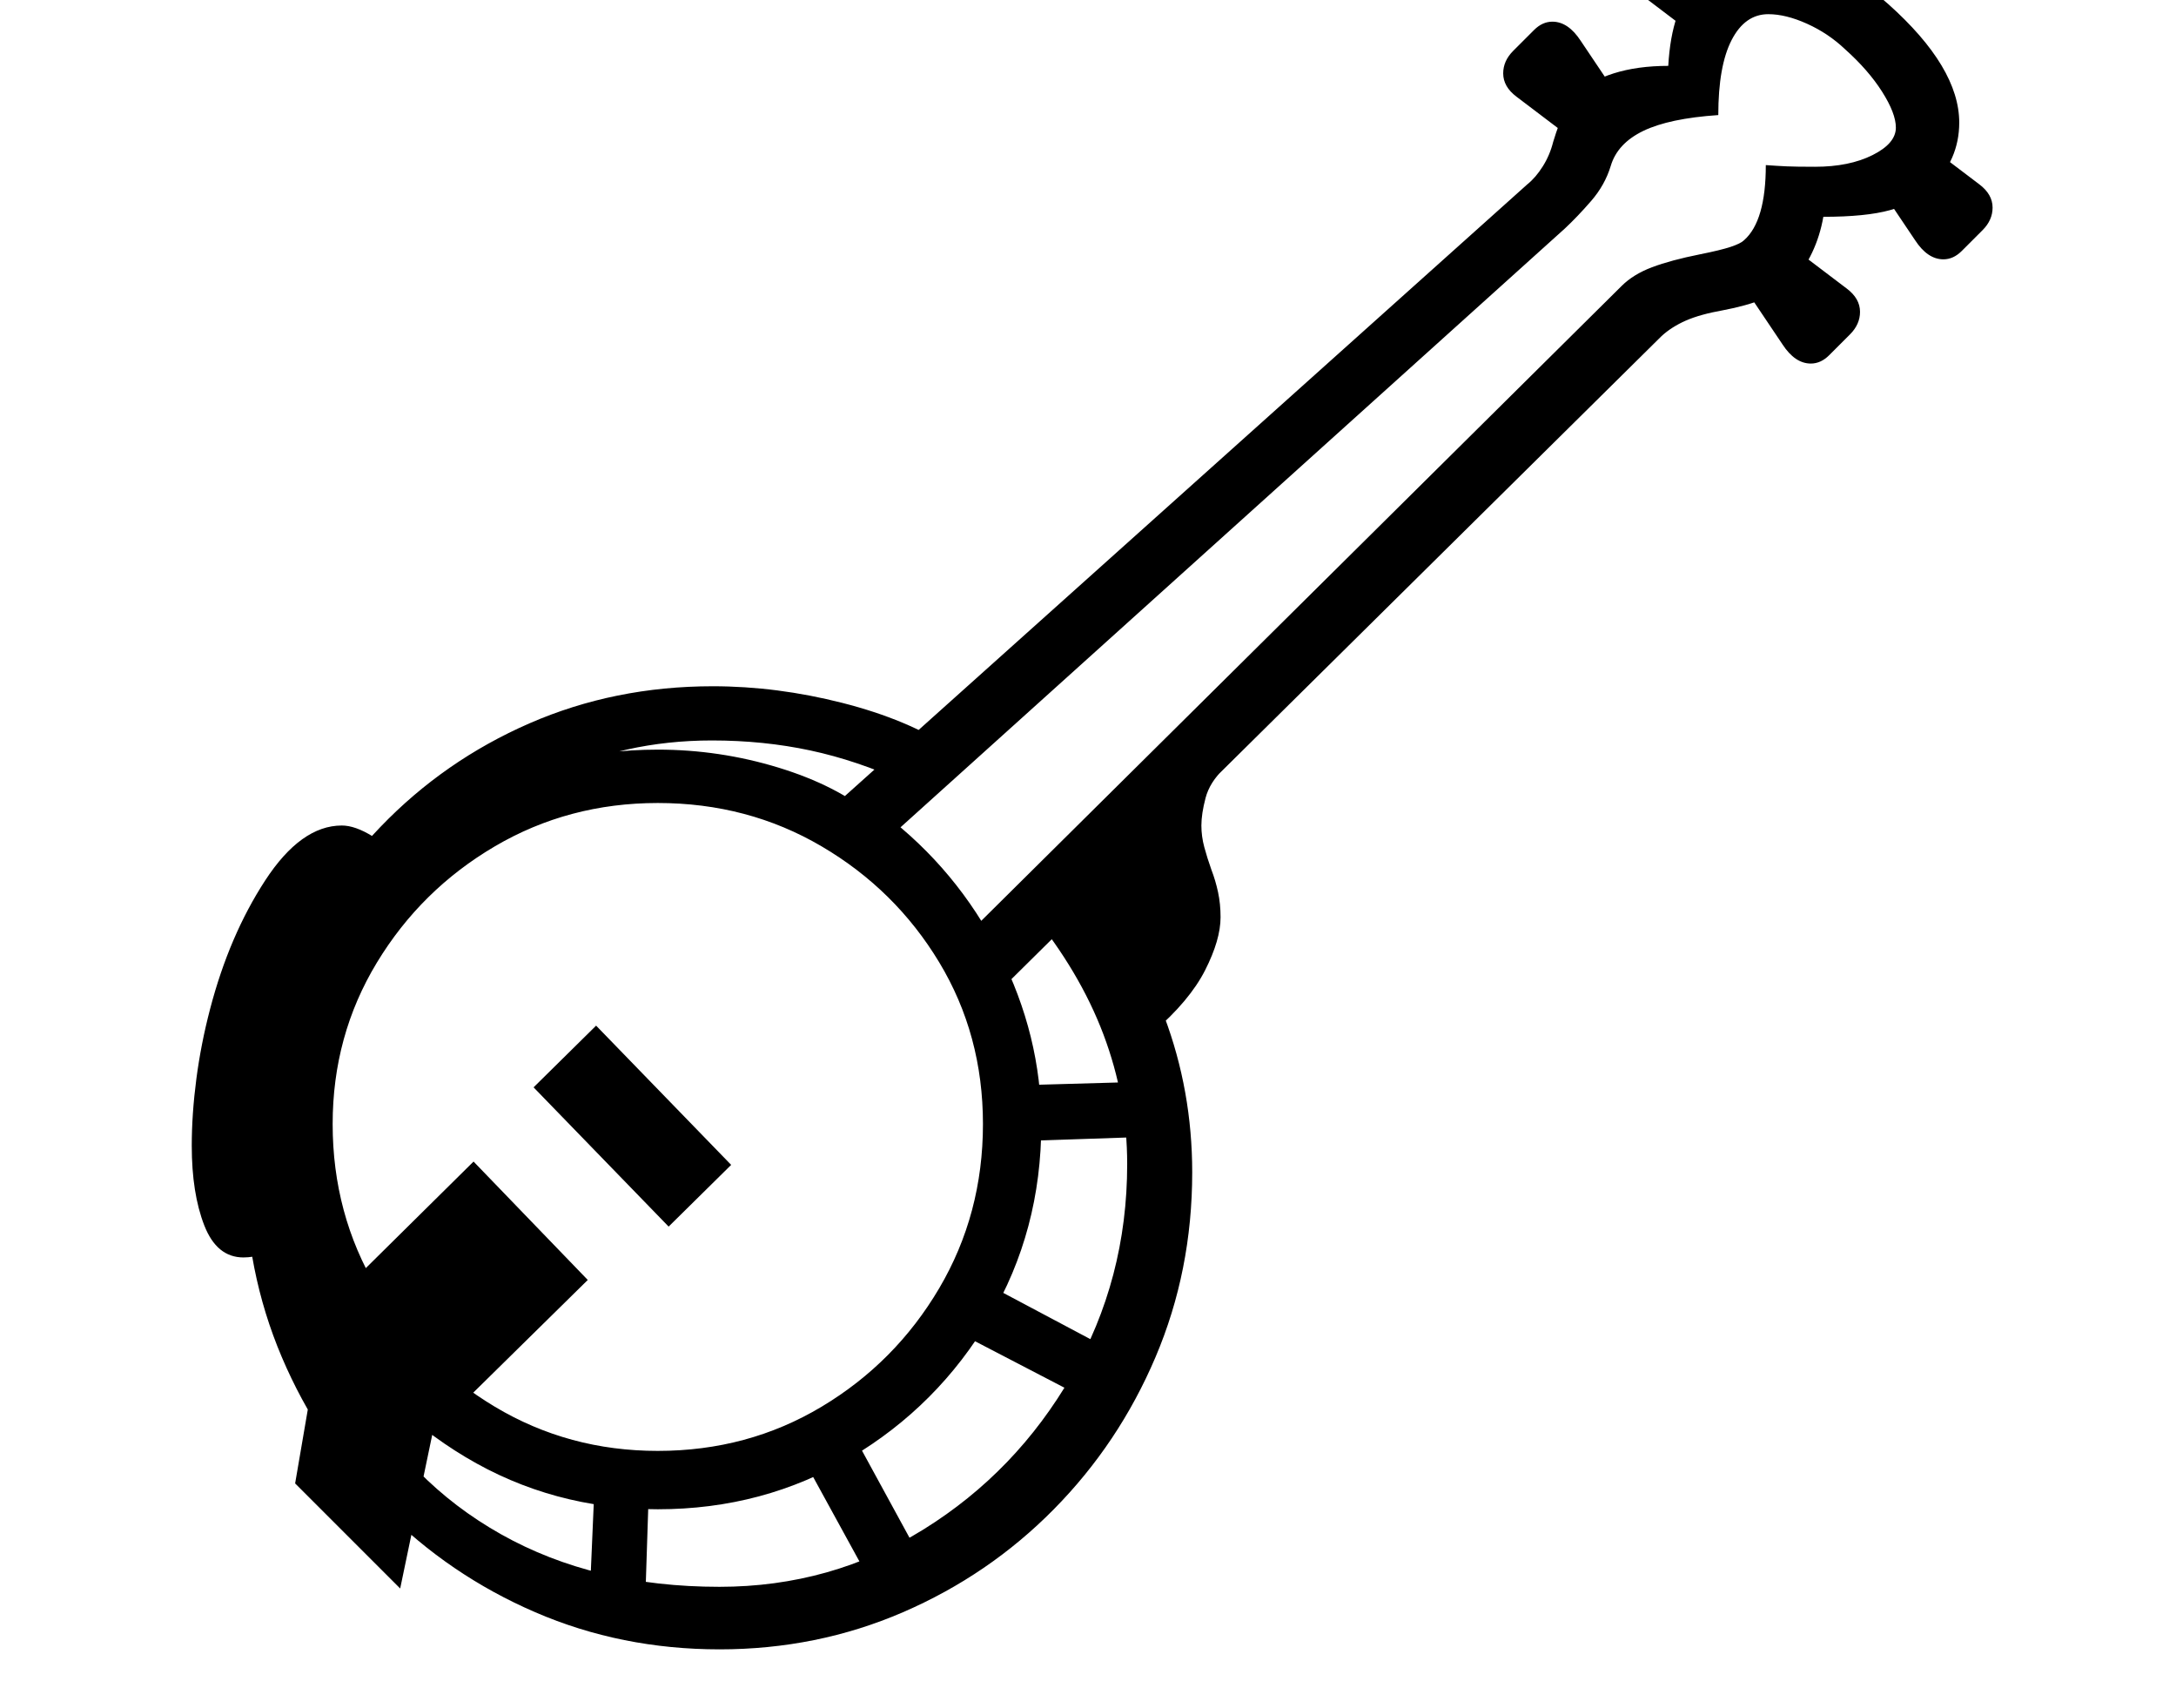 <svg xmlns="http://www.w3.org/2000/svg" viewBox="-10 0 2610 2048"><path d="m1168 1209-32-74 799-792q14-14 36.5-22.5T2029 305q25-5 37-9t16-8q26-23 26-90 14 1 25 1.5t34 .5q41 0 69-14t28-33q0-17-16.5-43T2203 59q-20-19-45.5-30.5T2111 17q-28 0-44 31t-16 90q-59 4-90 19t-39 42q-7 23-23.5 42t-31.5 33l-840 757-53-50 848-760q10-8 18.5-21.5T1853 170q7-23 13.5-36t13.5-20q17-17 45.5-26t65.5-9q2-35 10.5-59.5T2023-21q17-19 38-27.5t51-8.5q73 0 143 62 85 76 85 142 0 45-34 78-20 19-49 27t-80 8q-4 23-13.5 43t-23.5 36q-10 10-33 19t-50 14q-28 5-45 12.5t-29 18.5zm-698 696-126-126 36-210 178-176 137 142-186 183zm293 43-67-2 8-185 65 2zm-481-440q-32 0-47-38.5t-15-95.5q0-38 5.5-80t16.5-84q23-88 66-154t92-66q16 0 37 13l16 10q-24 18-58.5 68.5t-61 122.5-26.5 155q0 37 2.5 71.5T320 1501l-12 3q-15 4-26 4zm761 405-97-177 59-31 96 176zm-251-442-162-167 75-74 162 167zm-13 339q-126 0-230.5-62.5t-167-167.5-62.5-232q0-125 62-226.5t166.5-162T779 899q74 0 144.5 21.5T1038 979l12-3q88 67 138.5 166.5T1239 1348q0 128-62 233t-166.5 167-231.5 62zm0-70q108 0 196.5-53t141-142 52.5-197q0-107-52.5-194t-141-139T779 963q-107 0-195.5 52T442 1154.5 389 1348q0 108 53 197t141.5 142 195.5 53zm74 238q-118 0-221-44.5T450.5 1810 328 1627.5 284 1406q0-123 43-229t119.5-185.5 178.5-124T845 823q77 0 155.5 20t131.5 55l-57 40q-57-26-113-38t-118-12q-106 0-195.5 43.5t-155 117-102 164.5-36.5 185q0 151 62 265t174 177 262 63q134 0 245-69t177.5-184.5T1342 1396q0-80-28.5-155.5T1226 1093l57-50q70 87 103.5 176t33.5 187q0 118-44 221.5T1254 1810t-181 123.5-220 44.5zm446-297-177-92 29-61 177 94zm-100-312-3-67 177-5 3 66zm174-131-119-165 183-172 21 21q-17 16-22 35t-5 33q0 13 3.5 26t8.5 27q5 13 8 27t3 30q0 27-18.5 63.5T1373 1238zm498-1075-62-47q-16-12-16-28 0-15 12-27l25-25q10-10 22-10 19 0 34 23l43 64zm291 273q-19 0-34-23l-43-64 58-50 62 47q16 12 16 28 0 15-12 27l-25 25q-10 10-22 10zM2013 35l-62-47q-16-12-16-28 0-15 12-27l25-25q10-10 22-10 19 0 34 23l43 64zm308 276q-19 0-34-23l-43-64 58-50 62 47q16 12 16 28 0 15-12 27l-25 25q-10 10-22 10z"/></svg>